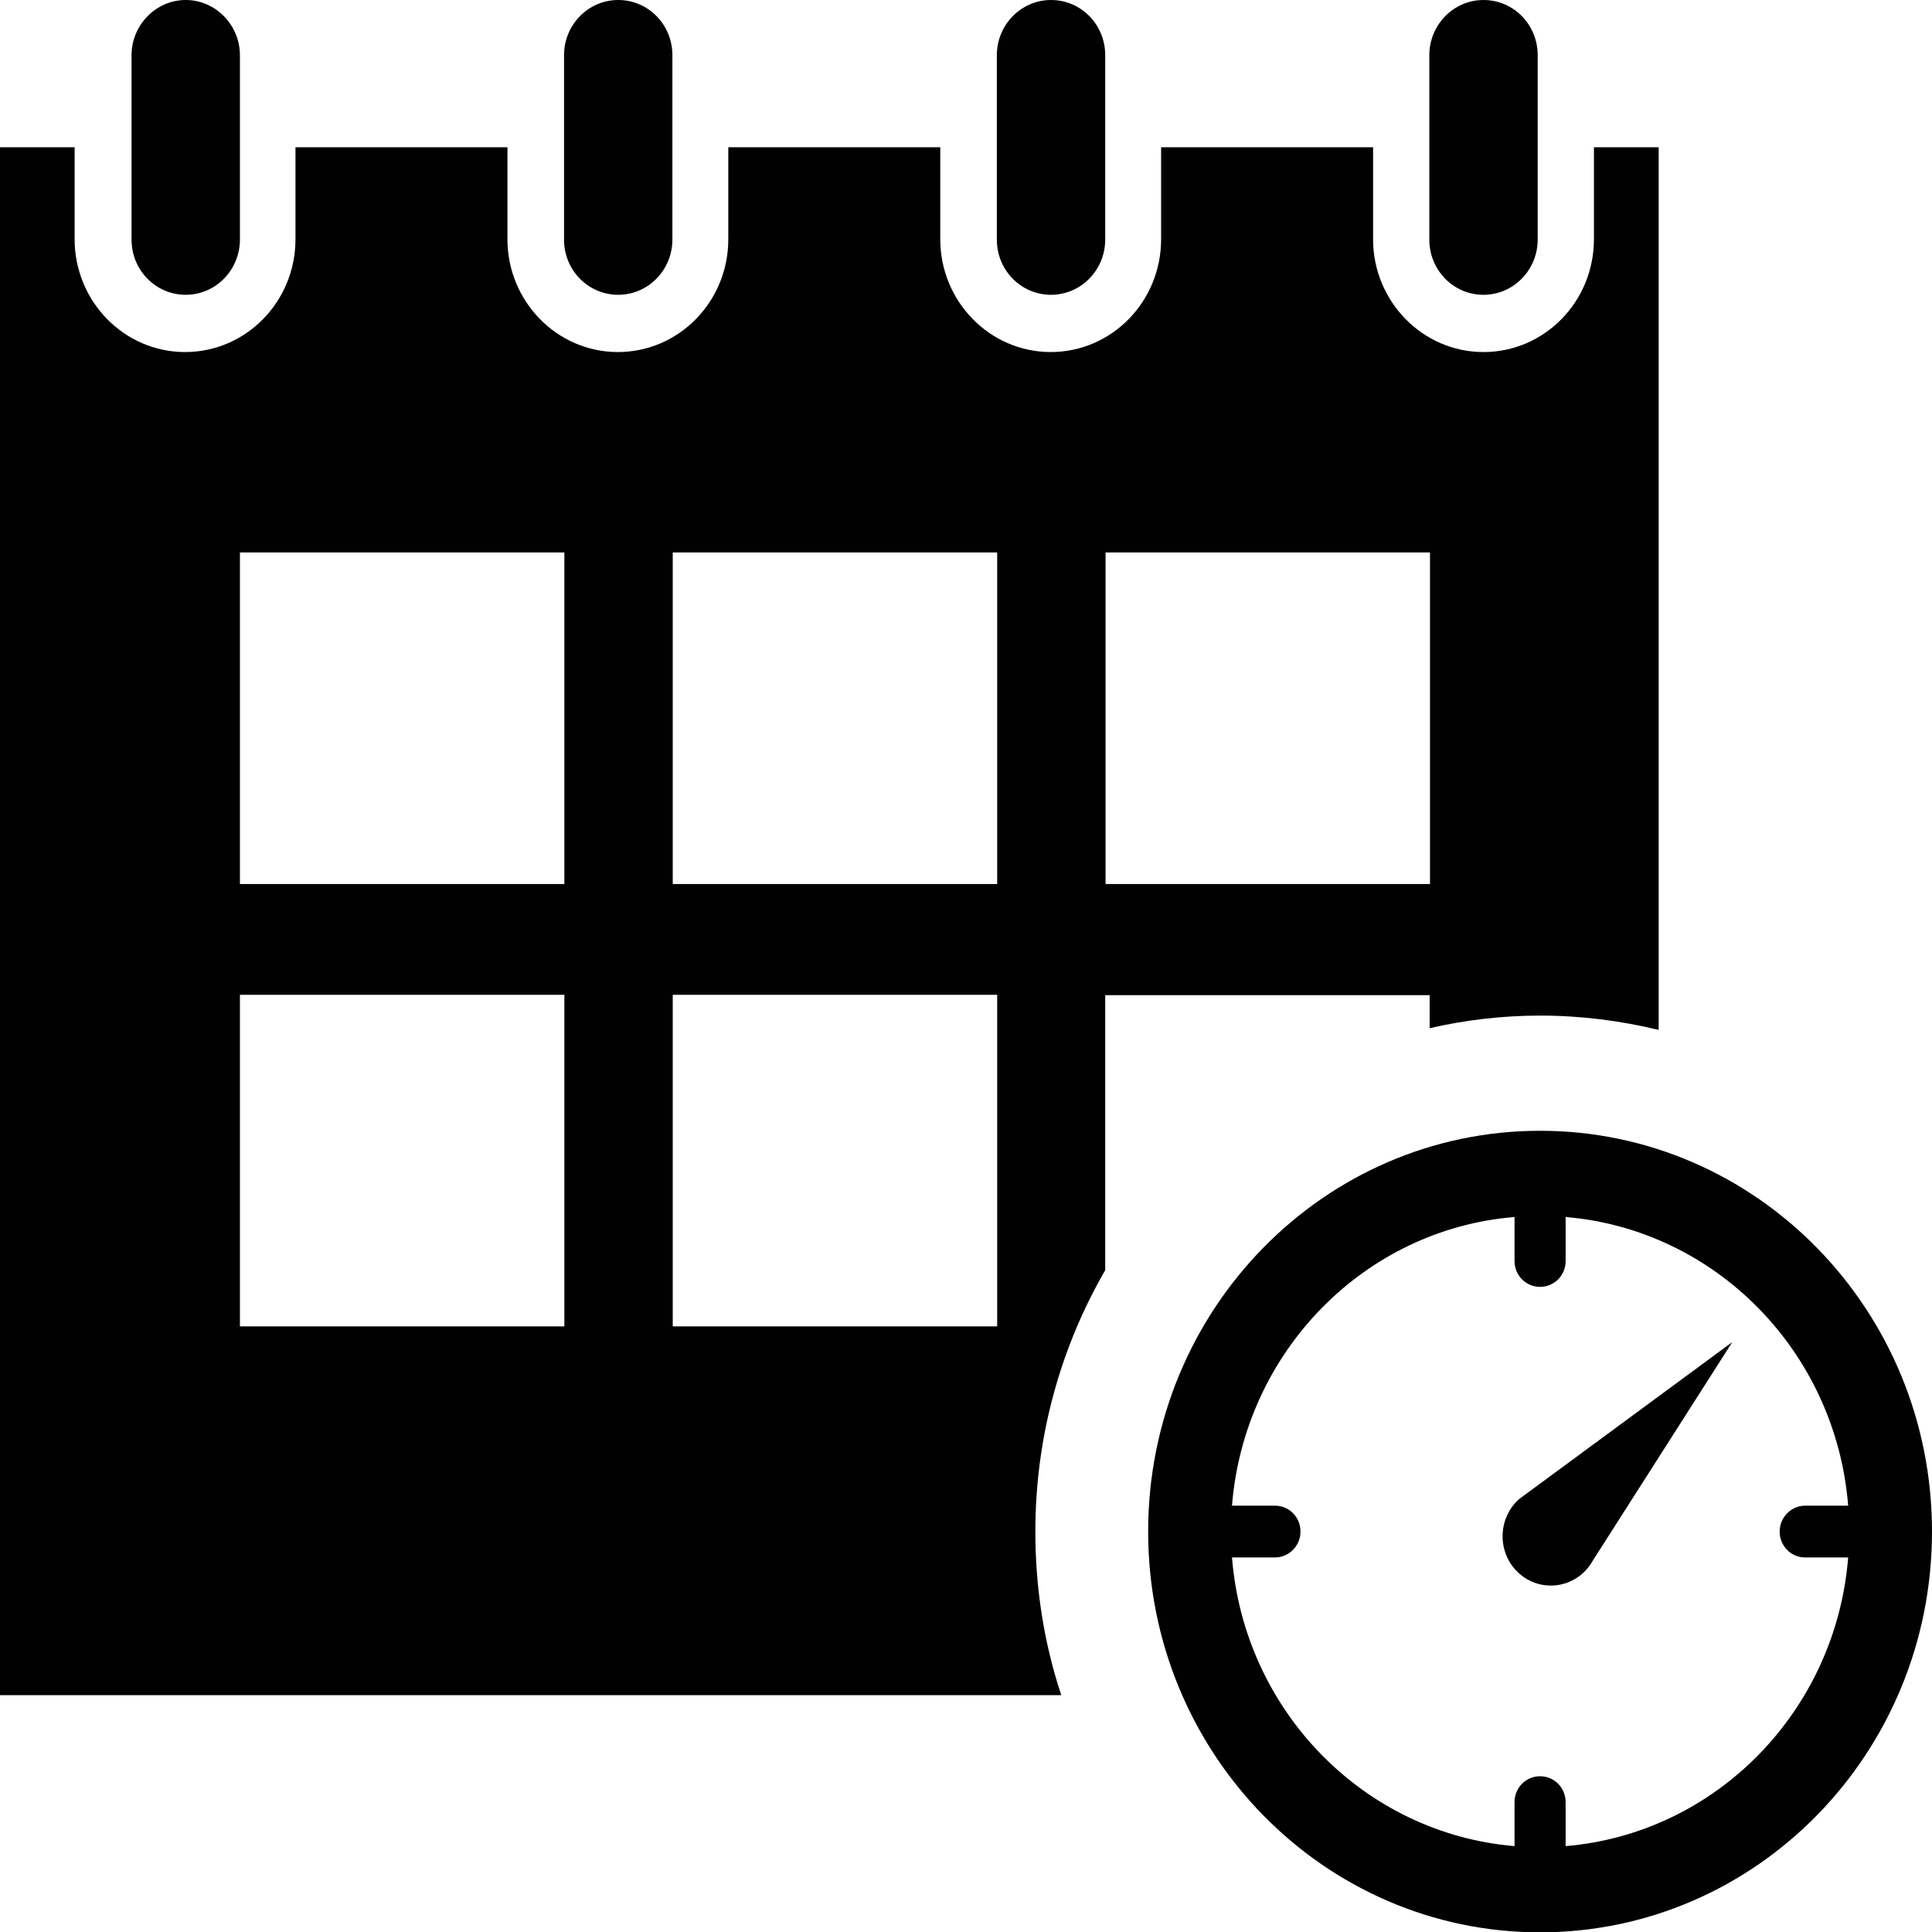 <?xml version="1.0" encoding="UTF-8"?>
<svg id="Layer_2" data-name="Layer 2" xmlns="http://www.w3.org/2000/svg" viewBox="0 0 56.69 56.69">
  <defs>
    <style>
      .cls-1 {
        fill: #010101;
      }
    </style>
  </defs>
  <g id="Layer_1-2" data-name="Layer 1">
    <g>
      <g>
        <path class="cls-1" d="M45.12,7.03V1.62c0-.9-.71-1.62-1.59-1.62s-1.59,.73-1.59,1.62V7.03c0,.9,.71,1.62,1.59,1.62s1.59-.73,1.59-1.62h0Z"/>
        <g>
          <path class="cls-1" d="M7.04,7.03V1.62C7.04,.73,6.32,0,5.45,0s-1.59,.73-1.59,1.62V7.03c0,.9,.71,1.62,1.59,1.62s1.59-.73,1.59-1.62h0Z"/>
          <path class="cls-1" d="M19.73,7.03V1.62c0-.9-.71-1.62-1.59-1.62s-1.59,.73-1.59,1.62V7.03c0,.9,.71,1.62,1.59,1.62s1.59-.73,1.59-1.62h0Z"/>
          <path class="cls-1" d="M32.43,7.03V1.62c0-.9-.71-1.62-1.59-1.62s-1.59,.73-1.59,1.62V7.03c0,.9,.71,1.62,1.59,1.62s1.59-.73,1.59-1.62h0Z"/>
          <path class="cls-1" d="M46.77,4.32v2.7c0,1.83-1.45,3.31-3.24,3.31s-3.24-1.49-3.24-3.31v-2.7h-6.22v2.7c0,1.83-1.45,3.31-3.24,3.31s-3.24-1.49-3.24-3.31v-2.7h-6.22v2.7c0,1.83-1.45,3.31-3.24,3.31s-3.24-1.49-3.24-3.31v-2.7h-6.22v2.7c0,1.83-1.45,3.31-3.24,3.31s-3.24-1.49-3.24-3.31v-2.7H0V49.74H31.14c-.5-1.51-.76-3.12-.76-4.8,0-2.8,.75-5.42,2.05-7.67v-8.07h9.52v.97c1.04-.24,2.13-.37,3.24-.37,1.2,0,2.36,.15,3.48,.42V4.32h-1.89ZM16.56,38.92H7.04v-9.73h9.52v9.73Zm0-12.98H7.04v-9.73h9.52v9.73Zm12.7,12.98h-9.52v-9.73h9.52v9.73Zm0-12.98h-9.52v-9.73h9.52v9.73Zm12.7,0h-9.52v-9.73h9.52v9.73Z"/>
        </g>
      </g>
      <g>
        <path class="cls-1" d="M45.19,33.18c-6.35,0-11.5,5.26-11.5,11.76s5.15,11.76,11.5,11.76,11.5-5.26,11.5-11.76-5.15-11.76-11.5-11.76Zm.75,20.99v-1.29c0-.42-.33-.76-.75-.76s-.75,.34-.75,.76v1.29c-4.41-.37-7.93-3.96-8.29-8.47h1.26c.41,0,.75-.34,.75-.76s-.33-.76-.75-.76h-1.26c.36-4.51,3.88-8.11,8.29-8.47v1.29c0,.42,.33,.76,.75,.76s.75-.34,.75-.76v-1.29c4.41,.37,7.93,3.96,8.29,8.47h-1.26c-.41,0-.75,.34-.75,.76s.33,.76,.75,.76h1.26c-.36,4.51-3.88,8.1-8.29,8.47Z"/>
        <path class="cls-1" d="M44.6,46.19h0c.67,.57,1.68,.39,2.12-.37l4.11-6.44-6.26,4.61c-.65,.59-.64,1.63,.03,2.2Z"/>
      </g>
    </g>
  </g>
</svg>